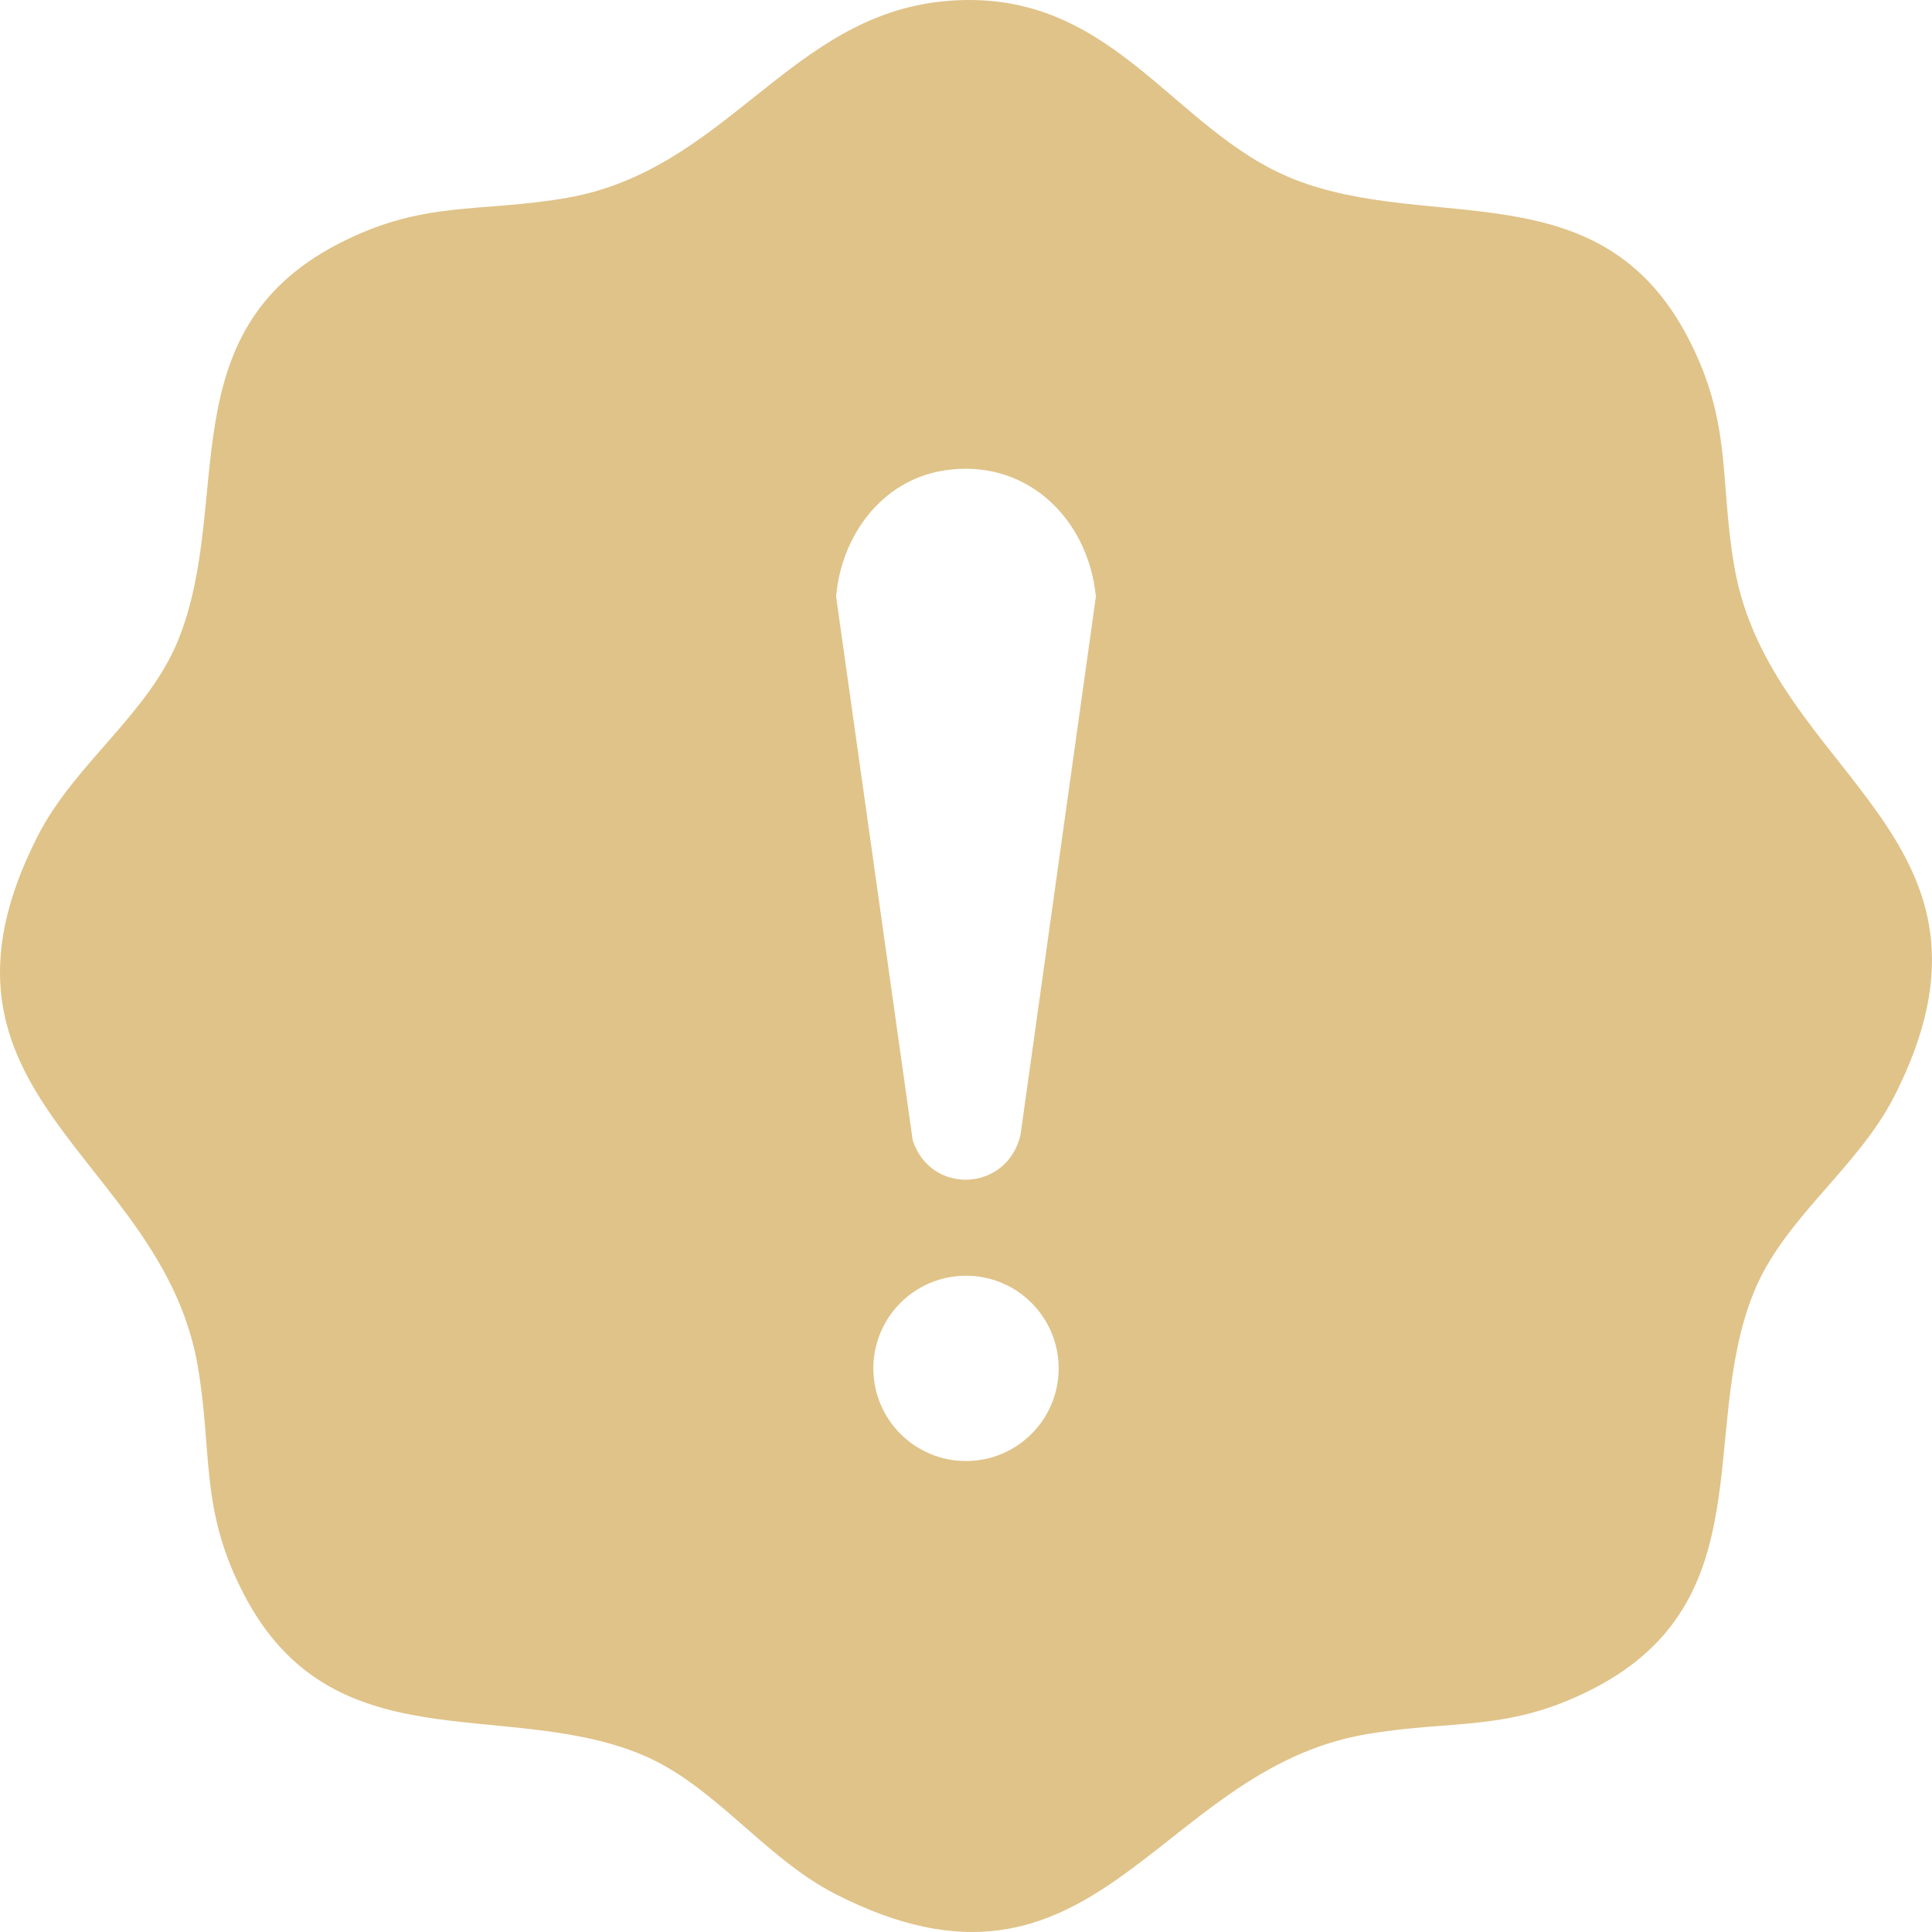 <svg width="48" height="48" viewBox="0 0 48 48" fill="none" xmlns="http://www.w3.org/2000/svg">
<path d="M43.092 14.094C42.71 11.91 43.049 10.52 41.936 8.387C39.748 4.195 35.558 5.804 32.144 4.451C29.087 3.239 27.628 -0.371 23.447 0.031C19.611 0.4 18.044 4.223 14.089 4.915C11.904 5.297 10.514 4.958 8.381 6.071C4.188 8.259 5.797 12.447 4.444 15.861C3.701 17.734 1.862 18.959 0.94 20.765C-2.355 27.222 3.998 28.713 4.908 33.913C5.29 36.098 4.951 37.488 6.064 39.62C8.252 43.813 12.442 42.203 15.855 43.557C17.73 44.3 18.955 46.138 20.761 47.06C27.218 50.355 28.71 44.002 33.911 43.093C36.096 42.711 37.486 43.05 39.619 41.937C43.812 39.749 42.203 35.56 43.556 32.147C44.299 30.273 46.138 29.048 47.06 27.243C50.355 20.786 44.002 19.294 43.092 14.094ZM24 36.299C22.729 36.299 21.698 35.268 21.698 33.997C21.698 32.726 22.729 31.695 24 31.695C25.271 31.695 26.302 32.726 26.302 33.997C26.302 35.268 25.271 36.299 24 36.299ZM25.355 28.19C25.033 29.605 23.128 29.709 22.676 28.33L20.773 14.822C20.901 13.315 21.899 11.941 23.44 11.691C25.473 11.362 27.035 12.863 27.227 14.822L25.355 28.19Z" fill="#E0C389"/>
</svg>
